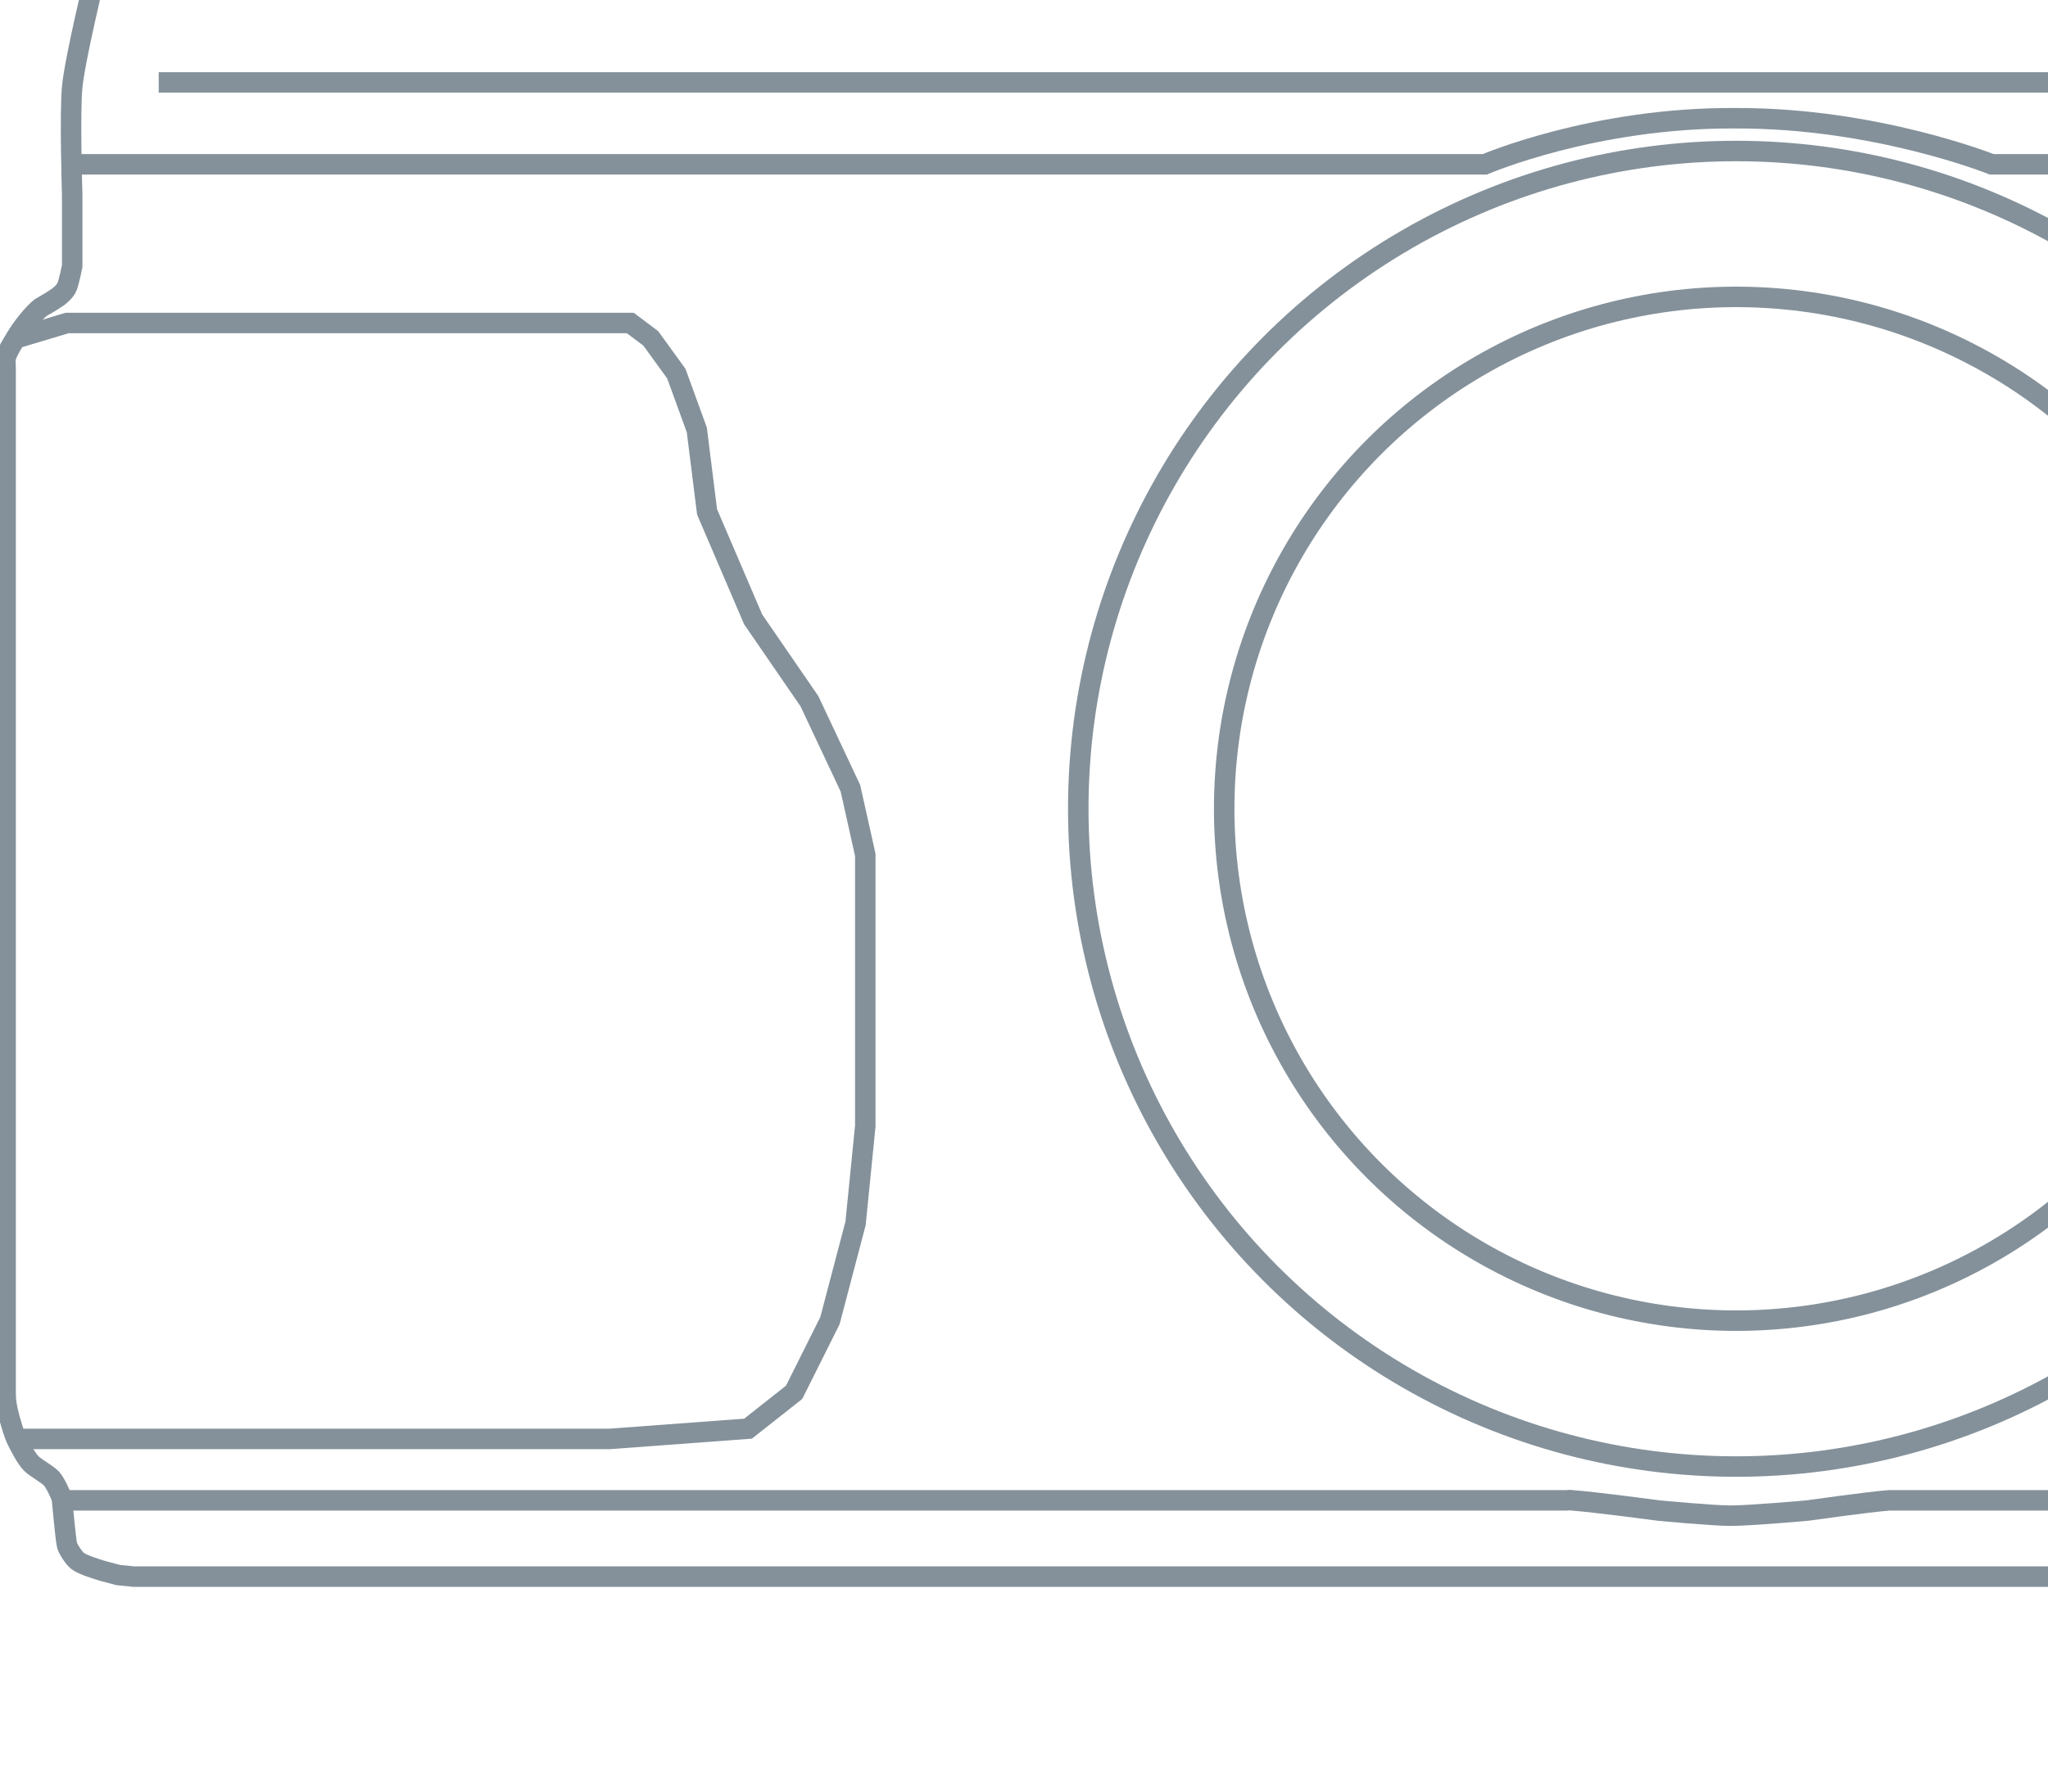 <?xml version="1.0" encoding="utf-8"?>
<!-- Generator: Adobe Illustrator 18.1.1, SVG Export Plug-In . SVG Version: 6.00 Build 0)  -->
<svg version="1.1" id="camera" xmlns="http://www.w3.org/2000/svg" xmlns:xlink="http://www.w3.org/1999/xlink" x="0px" y="0px"
	 viewBox="0 40 400 350" enable-background="new 0 0 599 349.2" xml:space="preserve">
<path id="body" fill="none" stroke="#84919A" stroke-width="4" stroke-miterlimit="10" d="M238.1,1L238.1,1c0,0,0.4,0,1,0
	c13.6,0,160,0,160,0h165c0,0,16.6,0,19,0c2,0.3,5.1,1.2,7,2c1.5,0.9,4,3,4,3s1.4,2.9,1.5,4s0.7,5,0.7,5l0,0l1.8,54v3v260
	c0,0,0,0.9-0.1,2s-0.3,6-0.8,8c-0.3,1.1-1.3,3.2-2.1,4c-1.2,1.1-4.4,1.8-6,2c-1.2,0.2-5,0-5,0h-558l-3-0.3c0,0-2.3-0.6-3-0.8
	c-1.3-0.4-4-1.2-5-2c-0.7-0.6-1.7-2.1-2-3c-0.3-1.2-0.9-8.3-1-9c-0.1-0.7-1.3-3.2-2-4c-0.8-0.9-3.1-2.1-4-3c-1-1-2.4-3.7-3-5
	c-0.7-1.7-1.7-5.2-1.9-7c-0.1-0.5-0.1-2-0.1-2V112c0,0-0.1-1.5,0-2c0.2-1.1,1.4-3,2-4c1-1.7,3.4-4.9,5-6c0.7-0.4,2.1-1.2,2.8-1.7
	c0.7-0.4,1.9-1.5,2.2-2.3c0.4-1,1-4,1-4V78c0,0-0.5-15.8,0-21c0.6-5.8,4.2-20.6,5.5-26c0.3-1.3,0.3-1.5,0.5-2c0.3-0.8,1.3-2.4,2-3
	c1-0.8,3.7-1.8,5-2c2-0.3,8,0,8,0h177h3c0,0,1.4-0.1,1.9-0.2c0.4-0.2,1.2-1.1,1.2-1.1c0.6-0.7,3-3.8,3-3.8s12.4-15.4,13-16
	S237,1.2,238.1,1z"/>
<path id="top_middle_line" fill="none" stroke="#84919A" stroke-width="4" stroke-miterlimit="10" d="M598,72.1h-100h-109
	c0,0-22.7-9.1-50-9c-27.6-0.2-49,9-49,9H14"/>
<path id="top_line" fill="none" stroke="#84919A" stroke-width="4" stroke-miterlimit="10" d="M31,56.1h378c0,0,14.3,2.1,19,3
	c5.8,1.1,17.2,4.1,23,5c2.7,0.4,8.2,0.9,11,1c20.2,0.8,81,1,81,1s24.3-0.1,35,0c5.1,0,20,3,20,3"/>
<g id="name">
	<g id="x">
		<polyline id="left" fill="none" stroke="#84919A" stroke-width="4" stroke-linejoin="bevel" stroke-miterlimit="10" points="
			481,38.1 486.1,38.1 504.1,51.1 509,51.1 		"/>
		<polyline id="right" fill="none" stroke="#84919A" stroke-width="4" stroke-linejoin="bevel" stroke-miterlimit="10" points="
			481,51.1 486.1,51.1 504.1,38.1 509,38.1 		"/>
	</g>
	<line id="_x2D_" fill="none" stroke="#84919A" stroke-width="4" stroke-miterlimit="10" x1="510" y1="45.1" x2="518" y2="45.1"/>
	<g id="E">
		<polyline fill="none" stroke="#84919A" stroke-width="4" stroke-linejoin="bevel" stroke-miterlimit="10" points="537,38.1 
			524,38.1 524,51.1 537,51.1 		"/>
		
			<line fill="none" stroke="#84919A" stroke-width="4" stroke-linejoin="bevel" stroke-miterlimit="10" x1="534" y1="44.1" x2="524" y2="44.1"/>
	</g>
	<path id="_x32_" fill="none" stroke="#84919A" stroke-width="4" stroke-miterlimit="10" d="M543.1,41.1c0,0,0.1-2.2,0.5-2.7
		s2.5-1.2,2.5-1.2h5l2,1l1,2v4l-2,1.1h-7l-2,1.2l-0.8,1.8l0.5,3h2.2h11"/>
</g>
<polyline id="dial1" fill="none" stroke="#84919A" stroke-width="4" stroke-miterlimit="10" points="142.1,24 141,20 141,5 
	144.1,1.1 225.1,1.1 230.1,6.6 "/>
<polyline id="dial2" fill="none" stroke="#84919A" stroke-width="4" stroke-miterlimit="10" points="79.1,24 76,21 76,13 78.1,11.1 
	90,11.1 90,7.1 124,7.1 124,11.1 136.1,11.1 138,13 138,21 135,24 "/>
<g id="switch">
	<circle id="switch_outer" fill="none" stroke="#84919A" stroke-width="4" stroke-miterlimit="10" cx="499.1" cy="279.5" r="32.5"/>
	<g id="switch_inner">
		<path fill="none" d="M491,291.1v6c2,1.2,5.5,1.9,8.5,1.9s5.5-0.7,8.5-1.9v-6H491z"/>
		<path fill="none" stroke="#84919A" stroke-width="4" stroke-linejoin="round" stroke-miterlimit="10" d="M499.1,259
			c-11,0-19.8,9-19.8,20c0,8,4.7,14.9,11.7,18.1v4.9v5.1h5h12V302v-4.9c6-3.2,11.3-10.1,11.3-18.1C519.3,268,510.1,259,499.1,259z"
			/>
	</g>
</g>
<path id="bottom_line" fill="none" stroke="#84919A" stroke-width="4" stroke-linejoin="round" stroke-miterlimit="10" d="M11,333.1
	h295c0,0,0.8-0.1,1,0c4.3,0.3,17,2,17,2s10.5,1,14,1c3.8,0,15-1,15-1s12-1.7,16-2c0.2,0,1,0,1,0h227"/>
<polyline id="grip" fill="none" stroke="#84919A" stroke-width="4" stroke-miterlimit="10" points="3,321.1 119.1,321.1 
	146.1,319.1 155.1,312 162.1,298 167.1,279 169,260 169,207 166.1,194 158.1,177 147.1,161 138.1,140 136.1,124 132.1,113 
	127.1,106.1 123.1,103.1 115.1,103.1 13.1,103.1 3.1,106.1 "/>
<g id="lens">
	<circle id="lens_outer" fill="none" stroke="#84919A" stroke-width="4" stroke-miterlimit="10" cx="339.1" cy="198" r="128.5"/>
	<circle id="lens_inner" fill="none" stroke="#84919A" stroke-width="4" stroke-miterlimit="10" cx="339.1" cy="198" r="100"/>
</g>
</svg>
